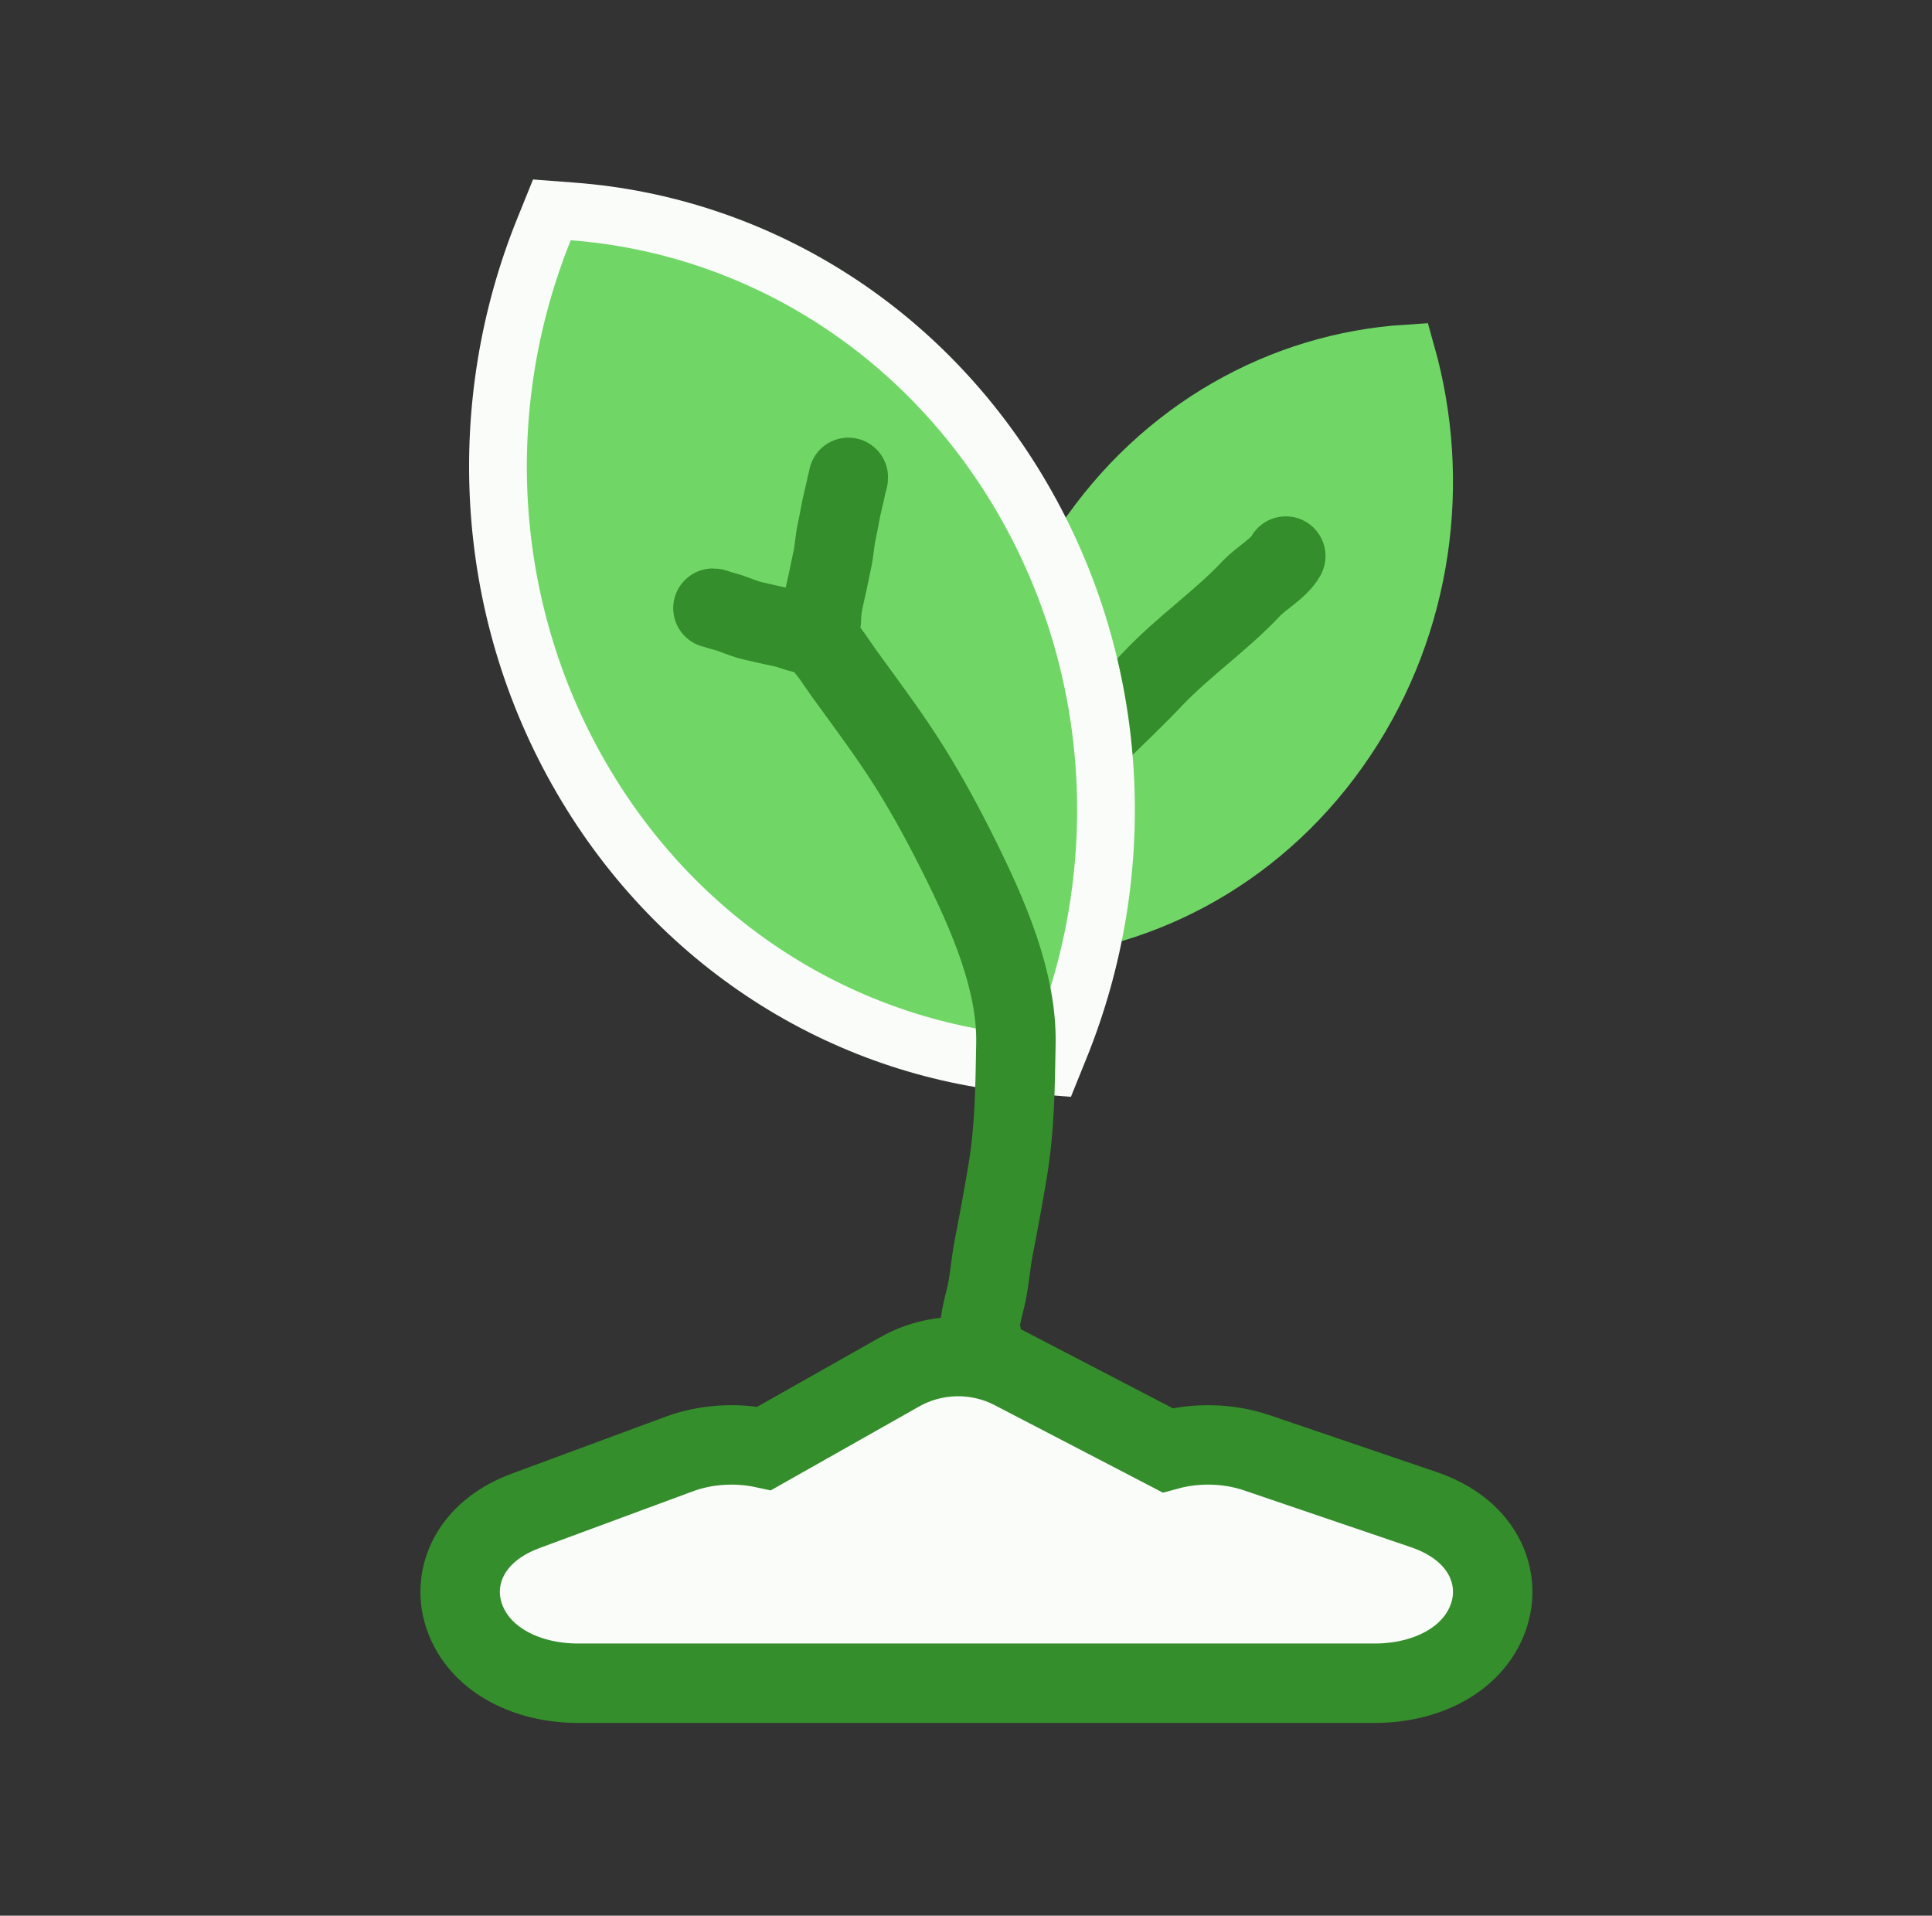 <svg width="117" height="116" viewBox="0 0 117 116" fill="none" xmlns="http://www.w3.org/2000/svg">
<rect x="0" y="0" width="117" height="116" fill="#333333" stroke="none"/>
<path d="M60.243 85.088L61.353 82.954C59.187 81.828 56.599 81.873 54.474 83.074L46.286 87.702C44.591 87.335 42.743 87.448 41.139 88.041L31.843 91.48C30.428 92.003 29.216 92.856 28.498 94.085C27.752 95.361 27.682 96.816 28.202 98.109C29.202 100.597 31.998 101.922 35.001 101.922H83.262C86.312 101.922 89.148 100.558 90.103 98.002C90.598 96.675 90.475 95.207 89.683 93.945C88.92 92.732 87.669 91.902 86.216 91.407L76.112 87.968C74.409 87.389 72.452 87.337 70.703 87.816L61.353 82.954L60.243 85.088Z" fill="#F9FCF8" stroke="#348E2B" stroke-width="4.81"/>
<path d="M65.601 32.892C60.867 39.96 59.781 48.584 61.952 56.29C69.505 55.802 76.807 51.846 81.523 44.805C86.257 37.737 87.343 29.113 85.172 21.407C77.619 21.895 70.317 25.851 65.601 32.892Z" fill="#70D767" stroke="#70D767" stroke-width="3.498"/>
<path d="M61.031 52.912C61.098 51.281 62.13 49.539 63.107 48.2C65.015 45.581 67.576 43.469 69.82 41.096C71.655 39.156 73.95 37.582 75.765 35.648C76.379 34.994 77.442 34.432 77.867 33.671" stroke="#348E2B" stroke-width="4.81" stroke-linecap="round"/>
<path d="M62.437 64.476L63.712 64.573L64.191 63.388C68.421 52.927 67.969 40.576 61.915 30.161C55.857 19.738 45.566 13.629 34.697 12.805L33.422 12.708L32.943 13.893C28.712 24.353 29.165 36.705 35.219 47.12C41.277 57.543 51.568 63.652 62.437 64.476Z" fill="#70D767" stroke="#F9FCF8" stroke-width="3.498"/>
<path d="M49.634 38.848C50.227 39.397 50.66 40.146 51.129 40.794C52.493 42.675 53.906 44.551 55.136 46.523C56.252 48.313 57.234 50.143 58.168 52.03C59.819 55.366 61.591 59.379 61.523 63.176C61.476 65.796 61.455 68.322 61.02 70.919C60.764 72.449 60.488 73.965 60.188 75.486C59.982 76.531 59.928 77.616 59.674 78.642C59.588 78.991 59.153 80.543 59.436 80.793" stroke="#348E2B" stroke-width="4.81" stroke-linecap="round"/>
<path d="M49.741 37.555C49.741 36.764 49.956 36.006 50.123 35.239C50.217 34.807 50.295 34.373 50.393 33.942C50.528 33.35 50.545 32.741 50.677 32.149C50.82 31.507 50.912 30.858 51.074 30.219C51.153 29.909 51.217 29.595 51.285 29.283C51.311 29.161 51.374 29.03 51.374 28.905" stroke="#348E2B" stroke-width="4.81" stroke-linecap="round"/>
<path d="M48.942 38.388C48.434 38.369 47.931 38.107 47.436 38.006C46.814 37.879 46.192 37.731 45.572 37.589C45.118 37.485 44.683 37.293 44.244 37.138C44.009 37.055 43.763 37.003 43.524 36.929C43.414 36.895 43.293 36.825 43.175 36.825" stroke="#348E2B" stroke-width="4.81" stroke-linecap="round"/>
</svg>
